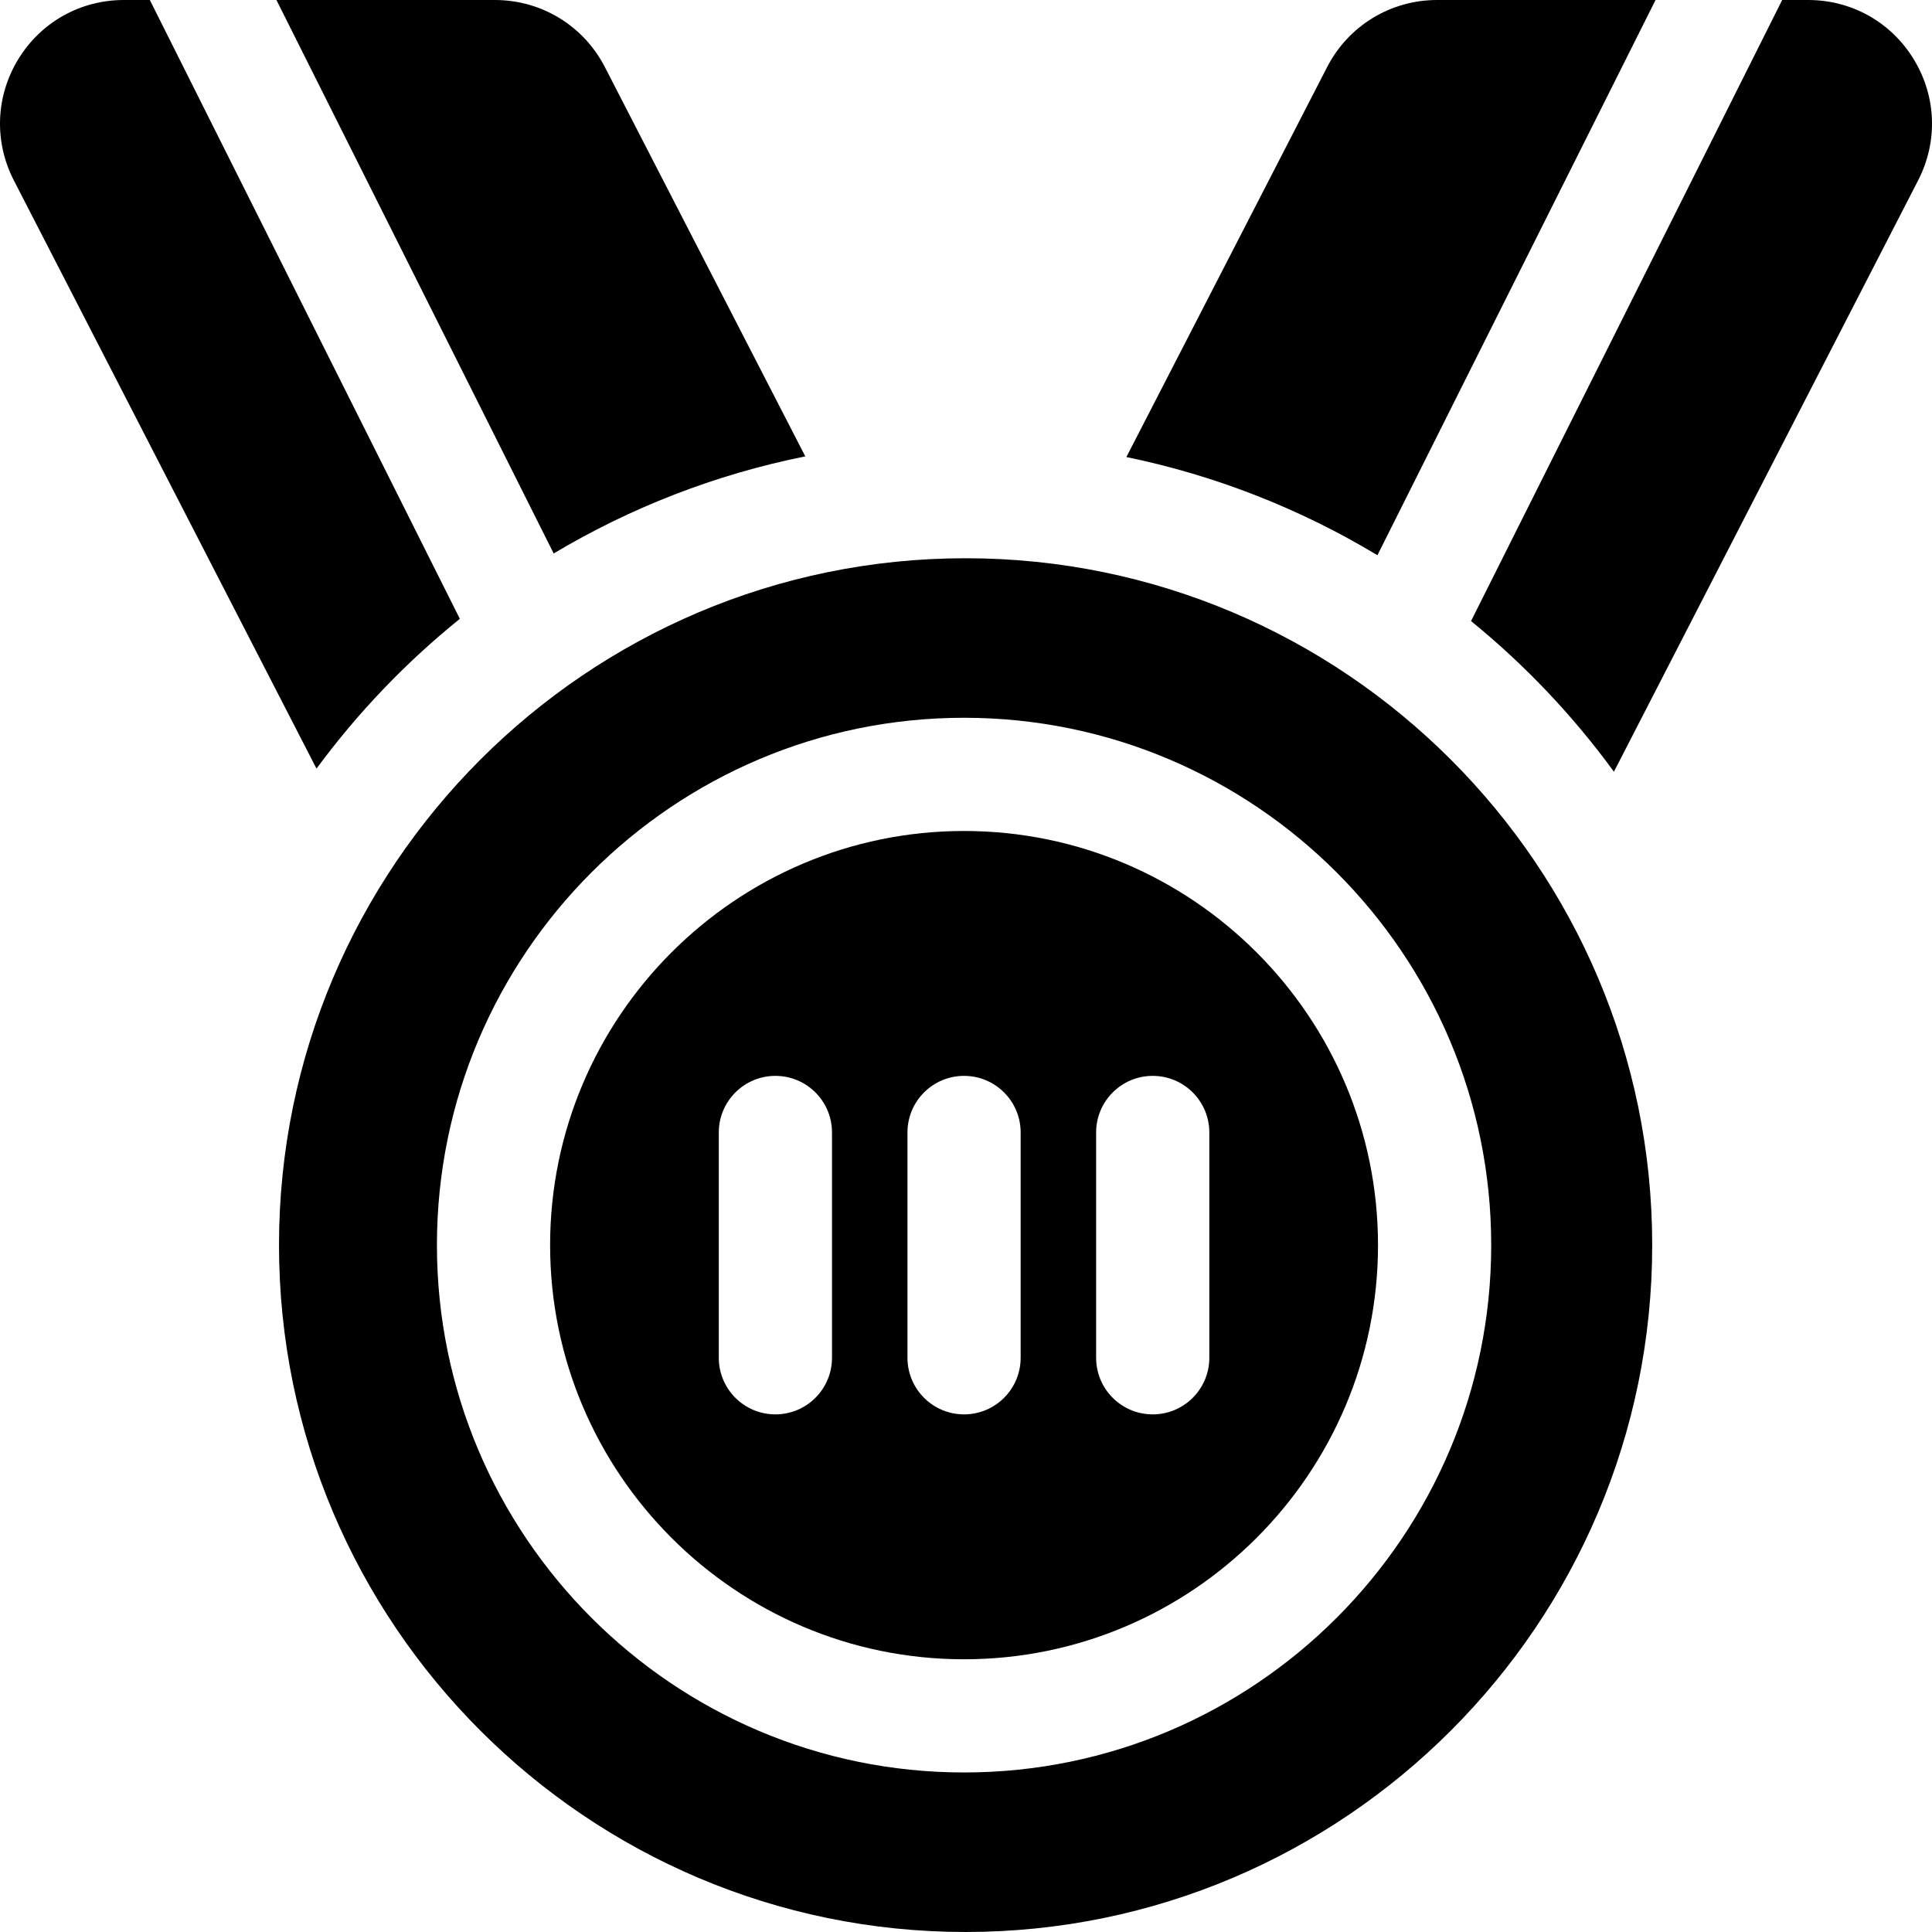 <svg height="512pt" viewBox="0 0 512 512" width="512pt" xmlns="http://www.w3.org/2000/svg"><path d="m213.41 120.941-53.109-103.16c-5.648-10.973-16.82-17.781-29.148-17.781h-57.898l73.477 146.672c20.301-12.109 42.77-20.93 66.68-25.73zm0 0"/><path d="m121.863 163.992-82.156-163.992h-6.891c-11.52 0-21.98 5.871-27.988 15.711-6 9.84-6.43 21.84-1.16 32.09l80.207 155.891c10.91-14.809 23.688-28.16 37.988-39.699zm0 0"/><path d="m438.738 0h-57.887c-12.34 0-23.5 6.809-29.148 17.781l-53.199 103.34c23.859 4.918 46.289 13.828 66.527 26.02zm0 0"/><path d="m507.164 15.711c-5.996-9.84-16.457-15.711-27.988-15.711h-6.879l-82.457 164.59c14.27 11.609 27.008 25.043 37.867 39.922l80.617-156.711c5.281-10.25 4.852-22.25-1.16-32.09zm0 0"/><path d="m255.895 147.941c-100.332 0-181.957 81.66-181.957 182.031 0 100.367 81.625 182.027 181.957 182.027s181.957-81.656 181.957-182.027-81.625-182.031-181.957-182.031zm-.41 321.781c-77.027 0-139.695-62.691-139.695-139.75 0-77.062 62.668-139.754 139.695-139.754 77.031 0 139.699 62.691 139.699 139.754 0 77.059-62.668 139.75-139.699 139.75zm0 0"/><path d="m255.484 220.219c-60.488 0-109.699 49.234-109.699 109.754 0 60.516 49.211 109.754 109.699 109.754 60.492 0 109.703-49.238 109.703-109.754 0-60.52-49.211-109.754-109.703-109.754zm-34.996 139.605c0 8.285-6.715 15-15 15-8.285 0-15-6.715-15-15v-59.707c0-8.281 6.719-15 15-15 8.285 0 15 6.719 15 15zm49.996 0c0 8.285-6.715 15-14.996 15-8.285 0-15-6.715-15-15v-59.707c0-8.281 6.715-15 15-15 8.281 0 14.996 6.719 14.996 15zm50 0c0 8.285-6.715 15-15 15s-15-6.715-15-15v-59.707c0-8.281 6.715-15 15-15s15 6.719 15 15zm0 0"/></svg>